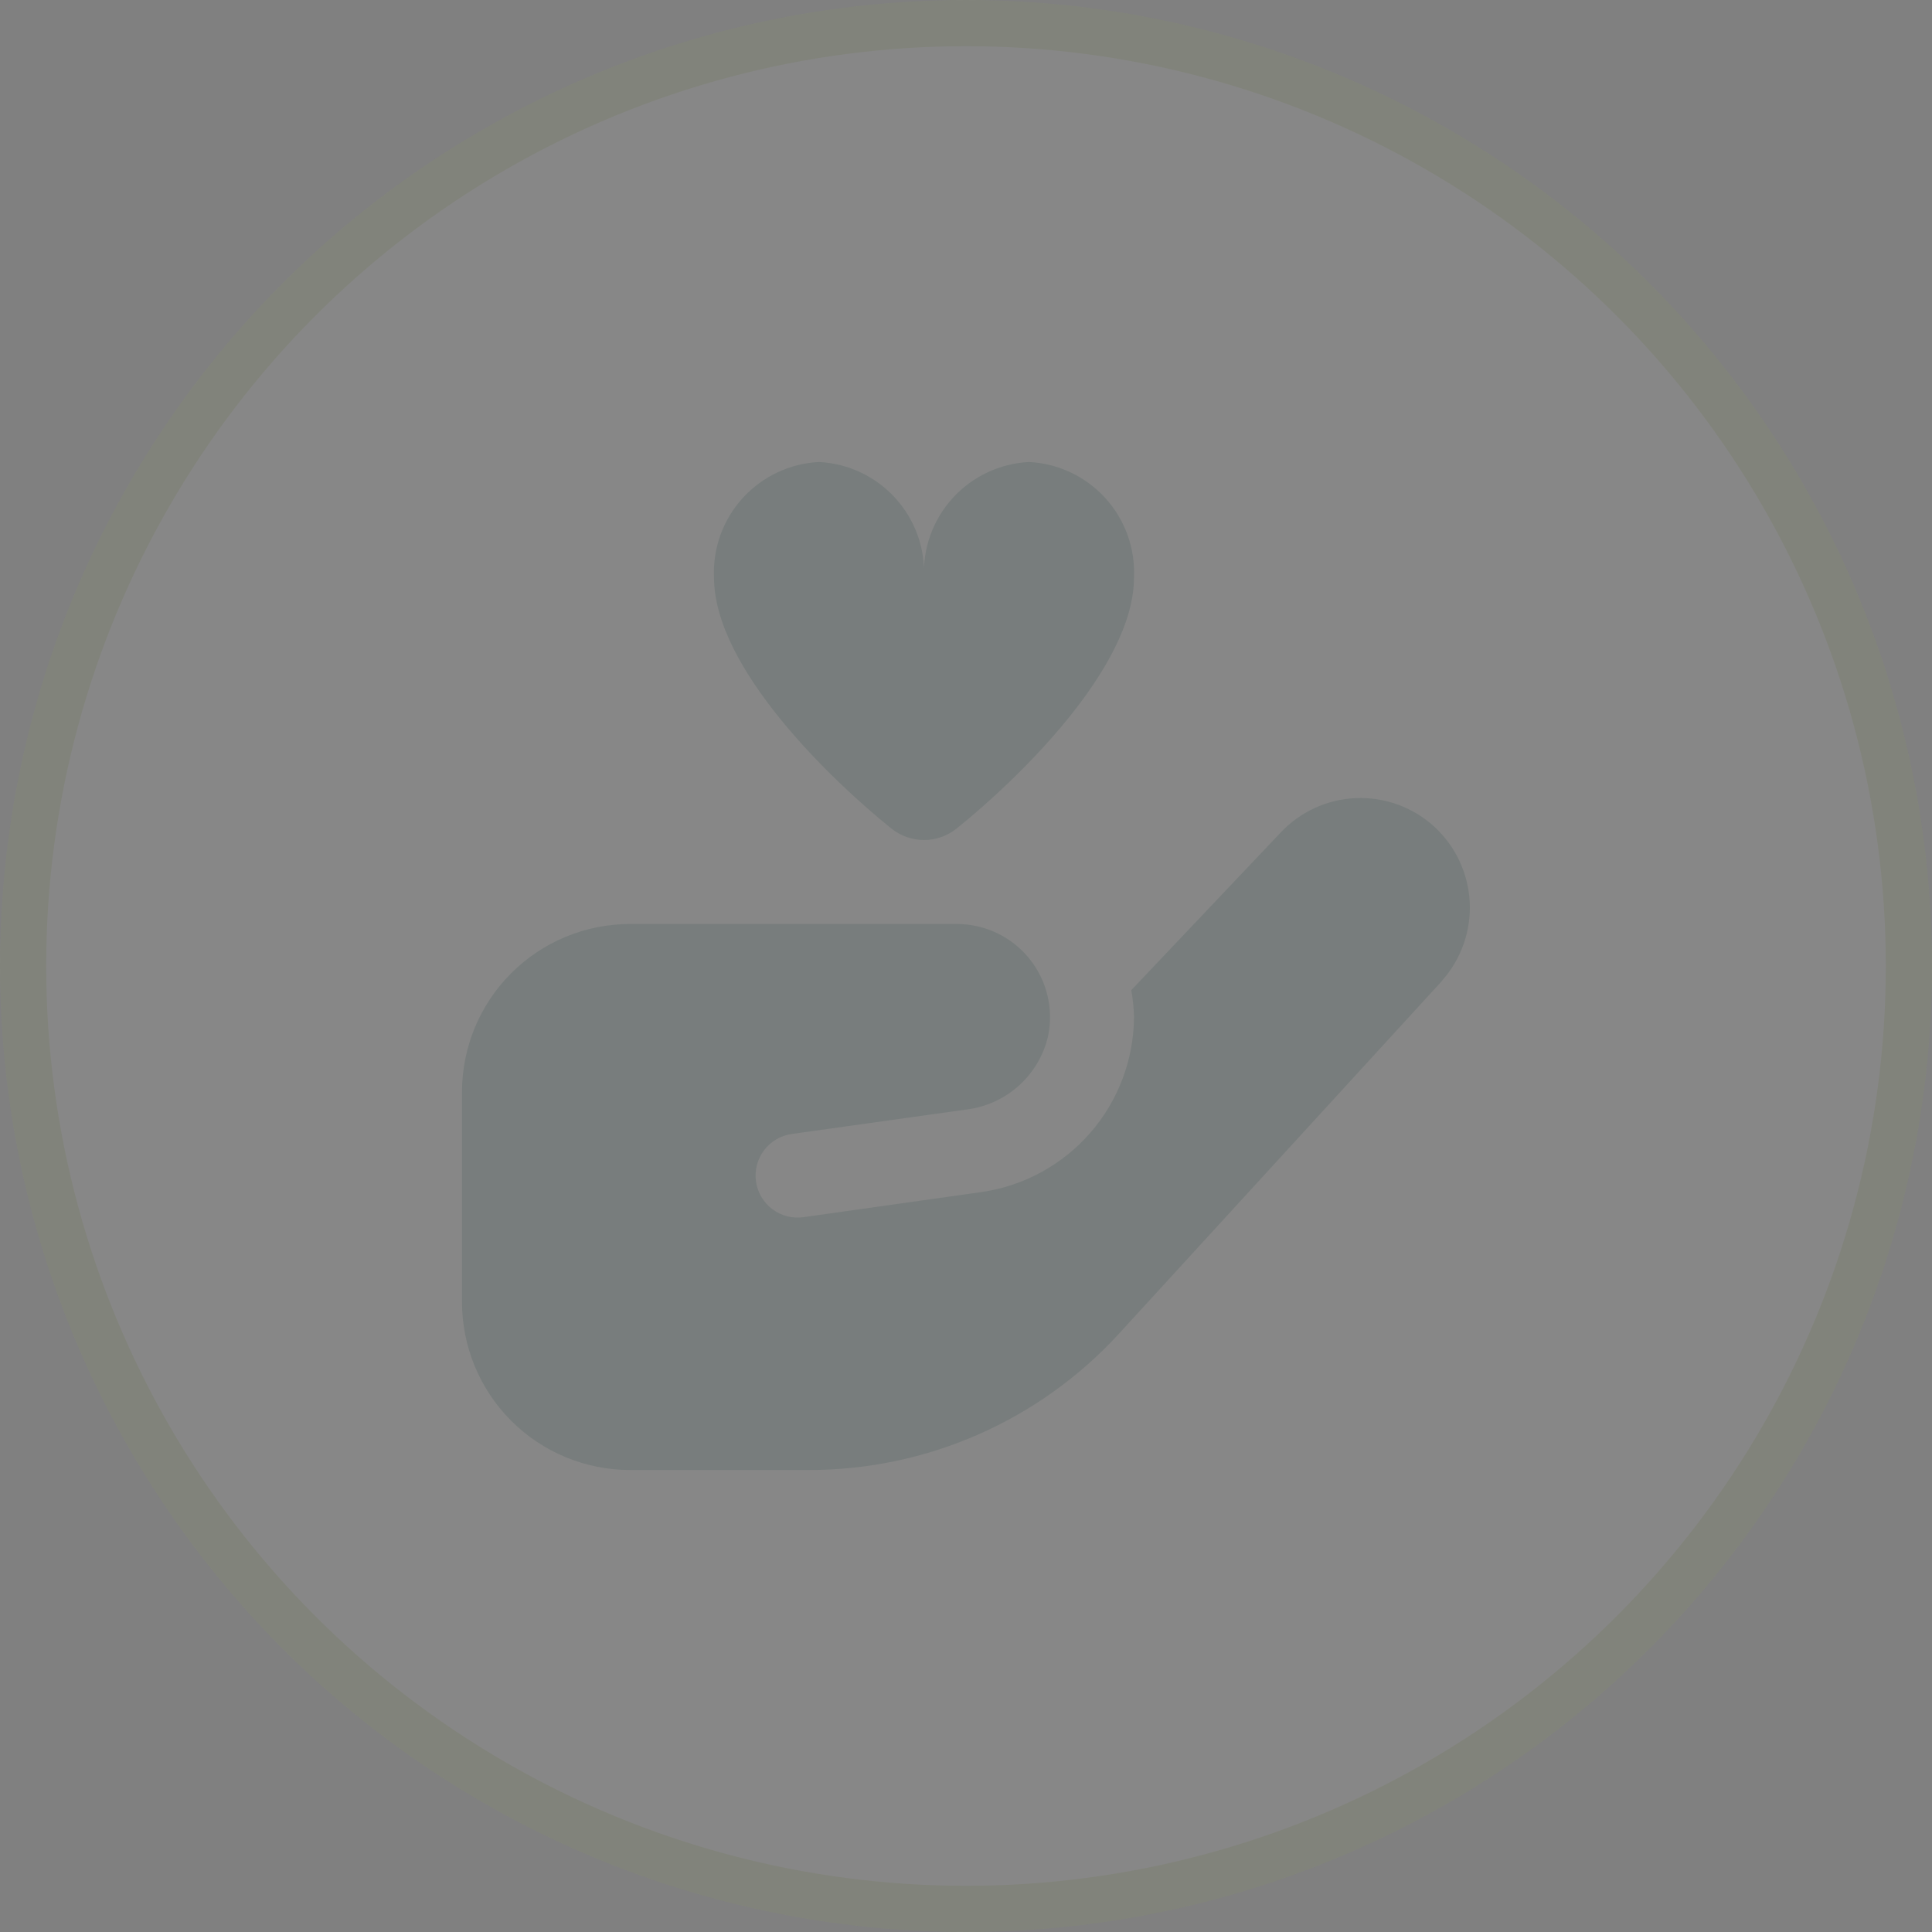 <svg width="920" height="920" viewBox="0 0 920 920" fill="none" xmlns="http://www.w3.org/2000/svg">
<rect x="0" y="0" width="920" height="920" fill="#808080" stroke="none"/>
<g opacity="0.06">
<circle cx="460" cy="460" r="449" fill="white" stroke="#9FC131" stroke-width="22"/>
<g clip-path="url(#clip0_309_2220)">
<path d="M540 275.001C540 318.261 483.6 372.021 455.5 394.561C451.103 398.086 445.636 400.007 440 400.007C434.364 400.007 428.897 398.086 424.5 394.561C396.4 372.001 340 318.261 340 275.001C339.369 261.085 344.276 247.486 353.646 237.179C363.016 226.872 376.087 220.695 390 220.001C403.913 220.695 416.984 226.872 426.354 237.179C435.724 247.486 440.631 261.085 440 275.001C439.369 261.085 444.276 247.486 453.646 237.179C463.016 226.872 476.087 220.695 490 220.001C503.913 220.695 516.984 226.872 526.354 237.179C535.724 247.486 540.631 261.085 540 275.001V275.001ZM686.76 467.001L532.76 635.181C514.011 655.625 491.213 671.946 465.817 683.105C440.42 694.264 412.98 700.018 385.24 700.001H300C278.783 700.001 258.434 691.573 243.431 676.57C228.429 661.567 220 641.218 220 620.001V520.001C220 498.784 228.429 478.435 243.431 463.433C258.434 448.43 278.783 440.001 300 440.001H455.74C462.351 440.014 468.876 441.504 474.837 444.363C480.798 447.222 486.045 451.377 490.193 456.524C494.342 461.672 497.287 467.681 498.815 474.114C500.342 480.546 500.412 487.238 499.02 493.701C496.855 502.742 491.978 510.904 485.043 517.096C478.109 523.287 469.447 527.211 460.22 528.341L376.96 540.001C371.712 540.754 366.978 543.559 363.798 547.801C360.618 552.042 359.252 557.373 360 562.621C360.748 567.872 363.551 572.611 367.793 575.796C372.035 578.98 377.369 580.349 382.62 579.601L467.66 567.601C487.69 564.651 505.999 554.623 519.27 539.333C532.542 524.044 539.896 504.506 540 484.261C539.902 479.98 539.467 475.714 538.7 471.501L609.54 396.761C618.882 386.646 631.846 380.638 645.603 380.05C659.359 379.462 672.789 384.34 682.96 393.621C693.08 402.895 699.149 415.775 699.86 429.483C700.571 443.191 695.866 456.63 686.76 466.901V467.001Z" fill="#005C53"/>
</g>
</g>
<defs>
<clipPath id="clip0_309_2220">
<rect width="480" height="480" fill="white" transform="translate(220 220.001)"/>
</clipPath>
</defs>
</svg>
